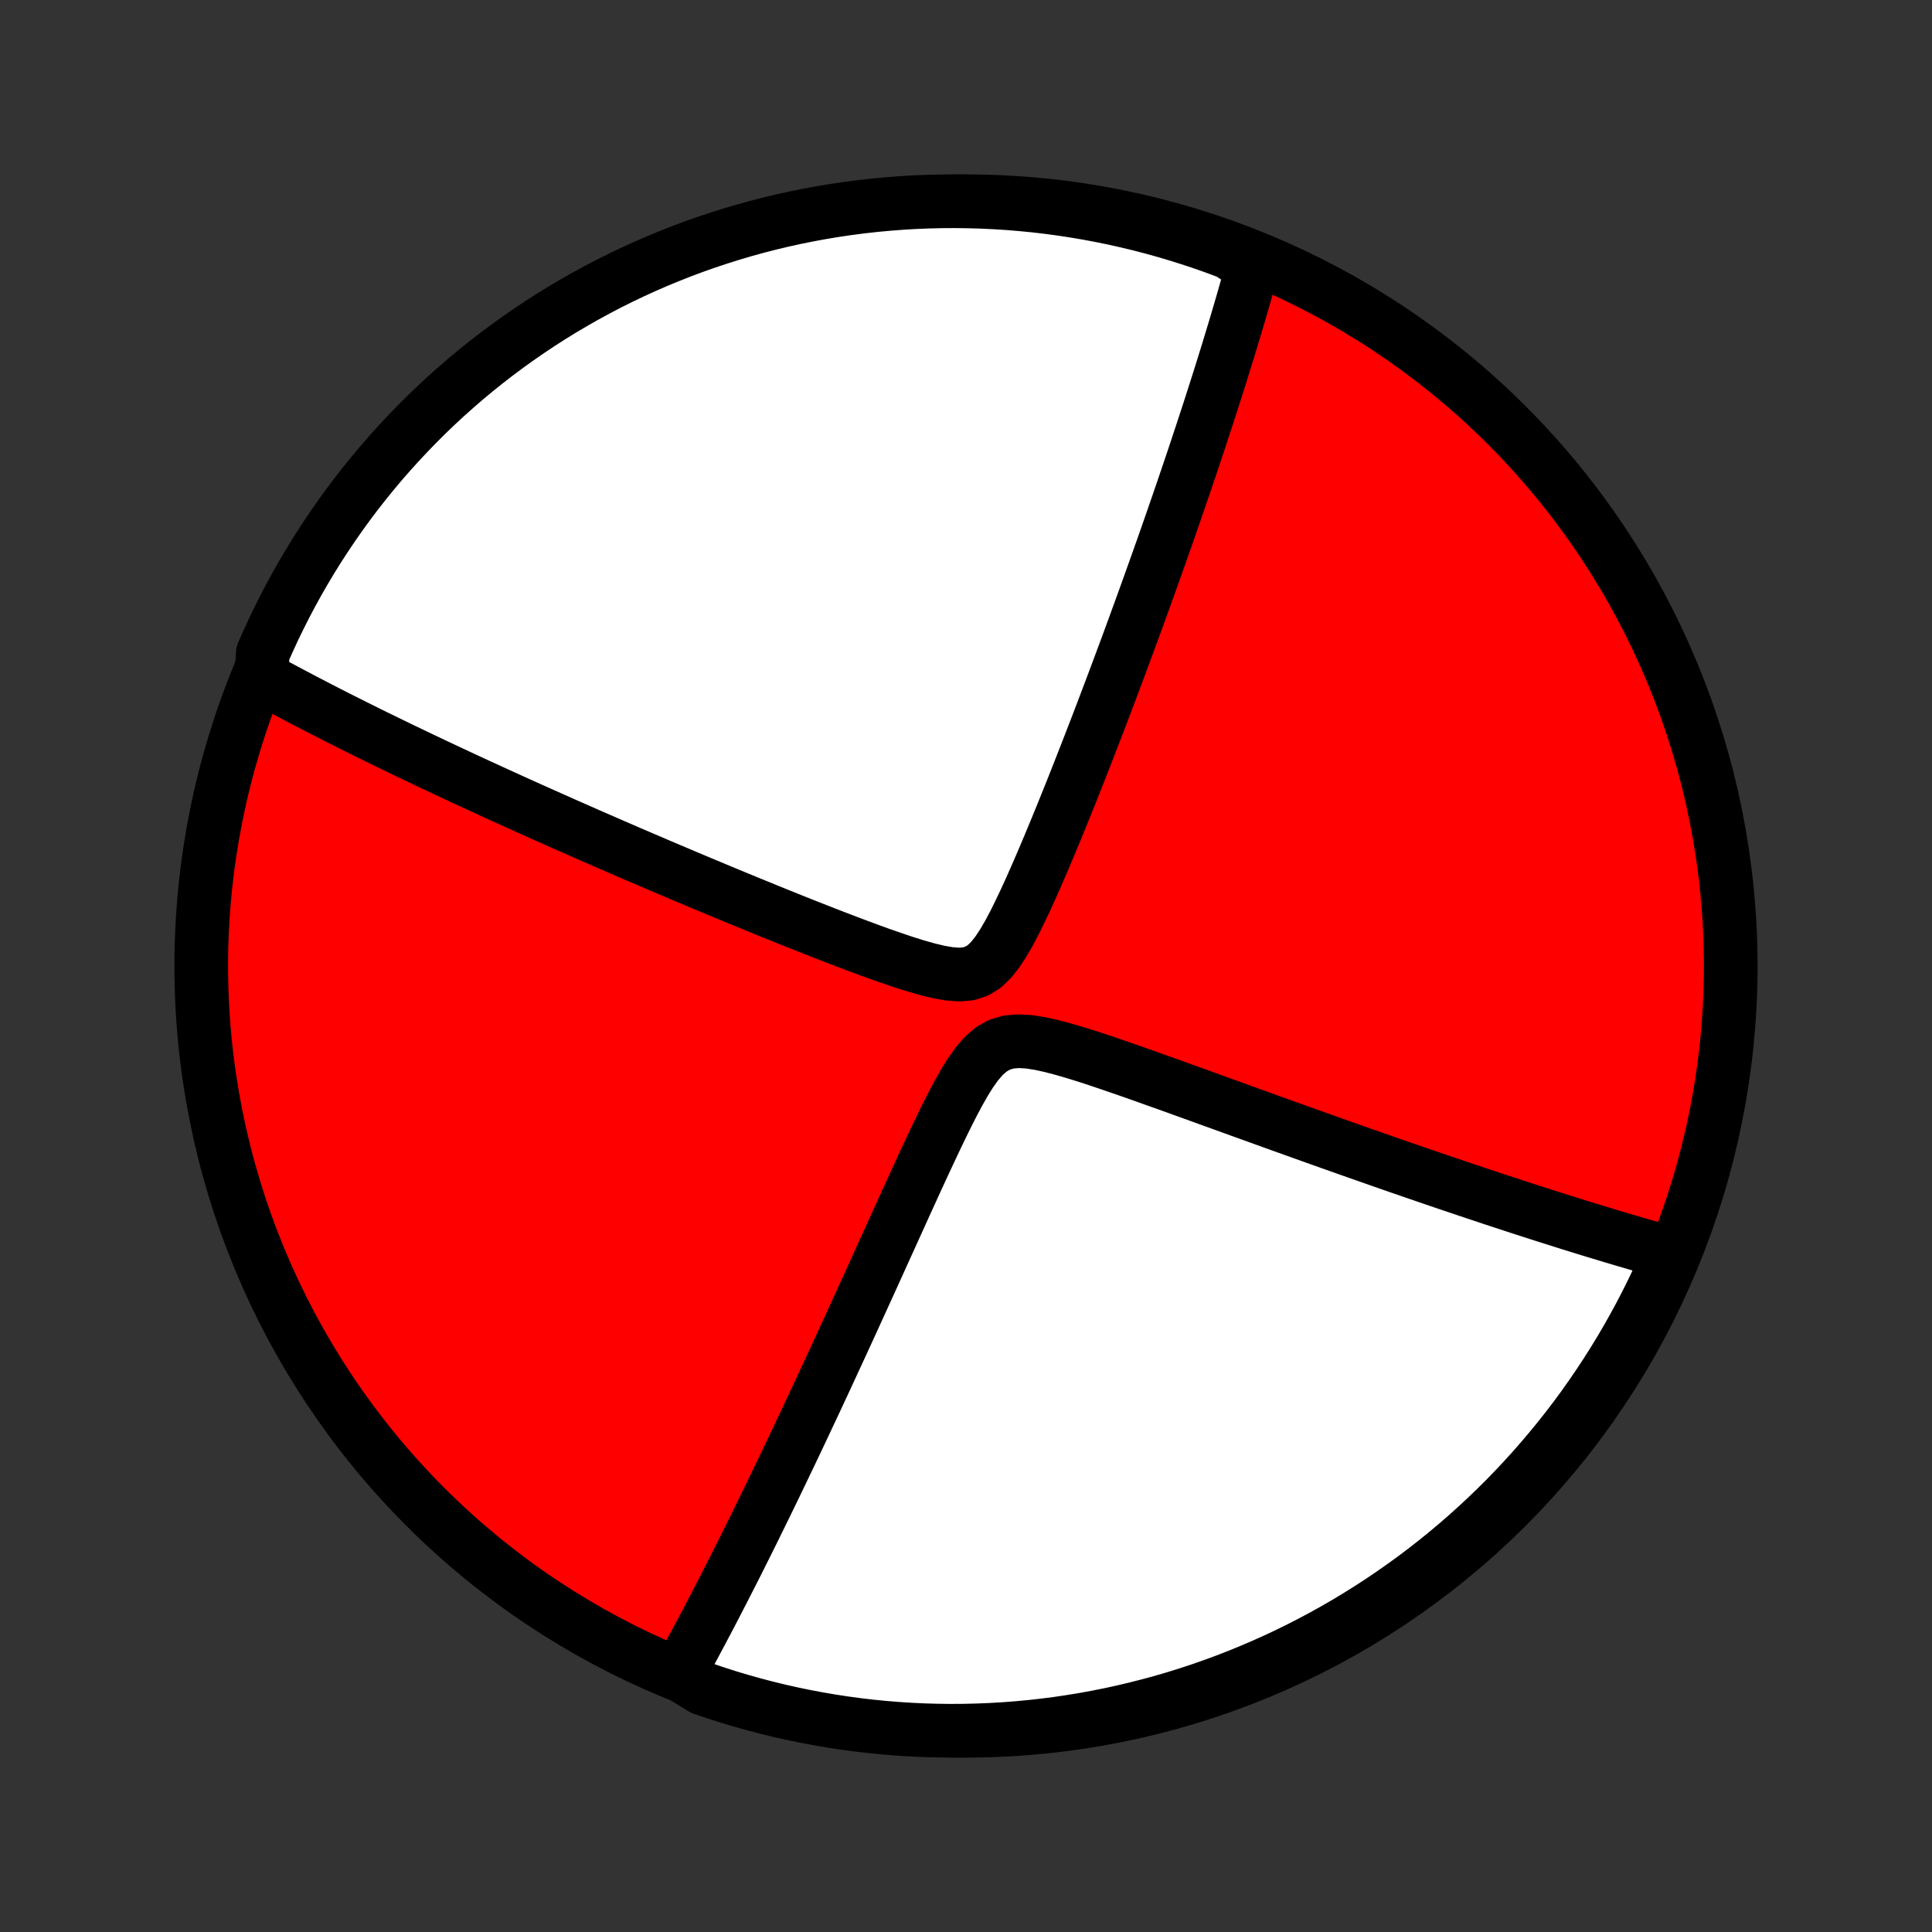 <?xml version="1.0" encoding="utf-8" standalone="no"?>
<!DOCTYPE svg PUBLIC "-//W3C//DTD SVG 1.1//EN"
  "http://www.w3.org/Graphics/SVG/1.1/DTD/svg11.dtd">
<!-- Created with matplotlib (http://matplotlib.org/) -->
<svg height="72pt" version="1.1" viewBox="0 0 72 72" width="72pt" xmlns="http://www.w3.org/2000/svg" xmlns:xlink="http://www.w3.org/1999/xlink">
 <rect x="0" y="0" width="72" height="72" fill="#333333" stroke="none"/>
 <defs>
  <style type="text/css">
*{stroke-linecap:butt;stroke-linejoin:round;}
  </style>
 </defs>
 <g id="figure_1">
  <g id="patch_1">
   <path d="
M0 72
L72 72
L72 0
L0 0
z
" style="fill:none;"/>
  </g>
  <g id="axes_1">
   <g id="PatchCollection_1">
    <defs>
     <path d="
M36 -7.5
C43.558 -7.5 50.808 -10.503 56.153 -15.848
C61.497 -21.192 64.5 -28.442 64.5 -36
C64.5 -43.558 61.497 -50.808 56.153 -56.153
C50.808 -61.497 43.558 -64.5 36 -64.5
C28.442 -64.5 21.192 -61.497 15.848 -56.153
C10.503 -50.808 7.5 -43.558 7.5 -36
C7.5 -28.442 10.503 -21.192 15.848 -15.848
C21.192 -10.503 28.442 -7.5 36 -7.5
z
" id="C0_0_a811fe30f3"/>
     <path d="
M9.739 -46.672
L9.895 -46.586
L10.053 -46.5
L10.371 -46.414
L10.532 -46.327
L10.694 -46.241
L10.857 -46.154
L11.022 -46.067
L11.187 -45.98
L11.354 -45.892
L11.523 -45.805
L11.692 -45.717
L11.863 -45.628
L12.036 -45.539
L12.21 -45.45
L12.386 -45.36
L12.563 -45.27
L12.742 -45.18
L12.923 -45.089
L13.106 -44.997
L13.291 -44.904
L13.478 -44.812
L13.666 -44.718
L13.857 -44.624
L14.05 -44.529
L14.245 -44.434
L14.443 -44.337
L14.643 -44.24
L14.845 -44.142
L15.05 -44.043
L15.257 -43.944
L15.468 -43.843
L15.681 -43.741
L15.896 -43.639
L16.115 -43.535
L16.337 -43.43
L16.562 -43.325
L16.79 -43.218
L17.021 -43.11
L17.256 -43
L17.494 -42.89
L17.736 -42.778
L17.982 -42.665
L18.231 -42.551
L18.484 -42.435
L18.741 -42.318
L19.002 -42.199
L19.267 -42.079
L19.536 -41.958
L19.81 -41.834
L20.088 -41.71
L20.371 -41.584
L20.658 -41.456
L20.95 -41.326
L21.246 -41.195
L21.548 -41.062
L21.854 -40.927
L22.165 -40.791
L22.482 -40.653
L22.803 -40.513
L23.13 -40.372
L23.461 -40.228
L23.799 -40.083
L24.141 -39.937
L24.488 -39.788
L24.841 -39.638
L25.2 -39.486
L25.563 -39.332
L25.932 -39.177
L26.306 -39.02
L26.685 -38.862
L27.07 -38.702
L27.459 -38.541
L27.853 -38.379
L28.252 -38.216
L28.656 -38.051
L29.064 -37.886
L29.476 -37.72
L29.893 -37.554
L30.313 -37.388
L30.736 -37.222
L31.162 -37.057
L31.591 -36.893
L32.022 -36.731
L32.454 -36.571
L32.886 -36.415
L33.318 -36.265
L33.747 -36.122
L34.172 -35.989
L34.591 -35.871
L34.998 -35.774
L35.388 -35.706
L35.756 -35.68
L36.095 -35.71
L36.402 -35.809
L36.68 -35.982
L36.934 -36.225
L37.169 -36.523
L37.392 -36.862
L37.604 -37.229
L37.809 -37.616
L38.007 -38.017
L38.201 -38.425
L38.391 -38.84
L38.577 -39.258
L38.76 -39.678
L38.94 -40.098
L39.117 -40.518
L39.291 -40.937
L39.463 -41.353
L39.631 -41.767
L39.797 -42.179
L39.961 -42.587
L40.121 -42.991
L40.279 -43.392
L40.434 -43.788
L40.587 -44.18
L40.737 -44.568
L40.885 -44.951
L41.03 -45.329
L41.172 -45.703
L41.312 -46.072
L41.449 -46.435
L41.584 -46.794
L41.716 -47.148
L41.846 -47.497
L41.974 -47.841
L42.099 -48.18
L42.222 -48.514
L42.342 -48.843
L42.46 -49.167
L42.576 -49.486
L42.69 -49.801
L42.801 -50.11
L42.911 -50.416
L43.018 -50.716
L43.124 -51.012
L43.227 -51.304
L43.329 -51.591
L43.428 -51.874
L43.526 -52.153
L43.622 -52.428
L43.716 -52.699
L43.808 -52.965
L43.899 -53.228
L43.988 -53.488
L44.076 -53.743
L44.162 -53.996
L44.246 -54.244
L44.329 -54.489
L44.411 -54.731
L44.491 -54.97
L44.57 -55.206
L44.647 -55.439
L44.723 -55.669
L44.798 -55.895
L44.872 -56.12
L44.944 -56.341
L45.016 -56.56
L45.086 -56.776
L45.155 -56.99
L45.223 -57.202
L45.29 -57.411
L45.356 -57.618
L45.421 -57.823
L45.485 -58.026
L45.548 -58.227
L45.61 -58.426
L45.671 -58.623
L45.731 -58.818
L45.791 -59.012
L45.849 -59.204
L45.907 -59.394
L45.964 -59.583
L46.021 -59.77
L46.076 -59.956
L46.131 -60.141
L46.185 -60.324
L46.238 -60.506
L46.291 -60.687
L46.343 -60.867
L46.394 -61.045
L46.444 -61.223
L46.494 -61.4
L46.544 -61.575
L46.592 -61.75
L46.64 -61.924
L46.688 -62.097
L46.278 -62.269
L45.812 -62.582
L45.344 -62.758
L44.873 -62.925
L44.398 -63.084
L43.922 -63.234
L43.443 -63.377
L42.962 -63.511
L42.478 -63.637
L41.993 -63.754
L41.506 -63.863
L41.017 -63.963
L40.526 -64.055
L40.035 -64.138
L39.542 -64.213
L39.048 -64.279
L38.553 -64.337
L38.057 -64.385
L37.56 -64.426
L37.064 -64.457
L36.566 -64.48
L36.069 -64.494
L35.572 -64.5
L35.074 -64.497
L34.577 -64.485
L34.081 -64.465
L33.585 -64.435
L33.09 -64.397
L32.595 -64.351
L32.102 -64.296
L31.61 -64.232
L31.119 -64.16
L30.63 -64.079
L30.142 -63.989
L29.656 -63.892
L29.172 -63.785
L28.69 -63.67
L28.211 -63.547
L27.733 -63.415
L27.259 -63.275
L26.787 -63.126
L26.317 -62.97
L25.851 -62.805
L25.388 -62.632
L24.928 -62.45
L24.471 -62.261
L24.018 -62.064
L23.568 -61.859
L23.123 -61.646
L22.681 -61.425
L22.243 -61.196
L21.81 -60.96
L21.381 -60.716
L20.956 -60.465
L20.536 -60.206
L20.12 -59.94
L19.71 -59.666
L19.304 -59.385
L18.903 -59.097
L18.508 -58.803
L18.118 -58.501
L17.733 -58.192
L17.354 -57.877
L16.981 -57.554
L16.613 -57.226
L16.252 -56.891
L15.896 -56.549
L15.547 -56.201
L15.204 -55.847
L14.867 -55.487
L14.536 -55.121
L14.212 -54.75
L13.895 -54.372
L13.584 -53.989
L13.28 -53.601
L12.984 -53.207
L12.694 -52.808
L12.411 -52.403
L12.136 -51.994
L11.867 -51.58
L11.606 -51.161
L11.353 -50.738
L11.107 -50.31
L10.868 -49.877
L10.638 -49.441
L10.415 -49
L10.199 -48.556
L9.992 -48.107
L9.793 -47.655
z
" id="C0_1_62cf5c7484"/>
     <path d="
M25.294 -9.627
L25.38 -9.784
L25.467 -9.941
L25.554 -10.101
L25.642 -10.261
L25.73 -10.423
L25.818 -10.587
L25.907 -10.753
L25.996 -10.92
L26.086 -11.089
L26.177 -11.259
L26.268 -11.432
L26.36 -11.606
L26.453 -11.783
L26.546 -11.961
L26.64 -12.142
L26.735 -12.325
L26.83 -12.51
L26.927 -12.697
L27.024 -12.887
L27.122 -13.079
L27.221 -13.274
L27.322 -13.471
L27.423 -13.671
L27.525 -13.874
L27.628 -14.08
L27.732 -14.288
L27.838 -14.5
L27.945 -14.715
L28.053 -14.933
L28.162 -15.154
L28.272 -15.379
L28.384 -15.607
L28.497 -15.838
L28.612 -16.073
L28.728 -16.312
L28.846 -16.555
L28.965 -16.802
L29.086 -17.053
L29.208 -17.308
L29.332 -17.567
L29.458 -17.83
L29.586 -18.098
L29.715 -18.37
L29.846 -18.647
L29.979 -18.929
L30.113 -19.215
L30.25 -19.506
L30.389 -19.802
L30.529 -20.103
L30.672 -20.409
L30.816 -20.72
L30.963 -21.036
L31.111 -21.358
L31.262 -21.684
L31.415 -22.016
L31.57 -22.354
L31.727 -22.696
L31.886 -23.044
L32.047 -23.397
L32.21 -23.755
L32.376 -24.119
L32.543 -24.487
L32.713 -24.861
L32.884 -25.239
L33.058 -25.622
L33.234 -26.01
L33.412 -26.402
L33.592 -26.799
L33.773 -27.199
L33.957 -27.602
L34.143 -28.009
L34.331 -28.418
L34.522 -28.829
L34.715 -29.241
L34.91 -29.653
L35.108 -30.064
L35.309 -30.473
L35.514 -30.876
L35.725 -31.272
L35.942 -31.655
L36.168 -32.019
L36.407 -32.355
L36.663 -32.652
L36.943 -32.893
L37.251 -33.067
L37.591 -33.167
L37.959 -33.199
L38.35 -33.175
L38.758 -33.111
L39.177 -33.019
L39.602 -32.907
L40.032 -32.782
L40.465 -32.648
L40.898 -32.507
L41.33 -32.361
L41.762 -32.213
L42.191 -32.064
L42.618 -31.913
L43.042 -31.762
L43.463 -31.612
L43.881 -31.462
L44.294 -31.313
L44.703 -31.165
L45.108 -31.019
L45.508 -30.874
L45.904 -30.731
L46.295 -30.589
L46.681 -30.45
L47.061 -30.313
L47.437 -30.177
L47.807 -30.044
L48.173 -29.913
L48.533 -29.784
L48.887 -29.657
L49.237 -29.533
L49.581 -29.41
L49.92 -29.29
L50.254 -29.172
L50.582 -29.056
L50.906 -28.942
L51.224 -28.831
L51.538 -28.721
L51.846 -28.613
L52.15 -28.508
L52.449 -28.405
L52.743 -28.303
L53.033 -28.204
L53.318 -28.106
L53.598 -28.01
L53.875 -27.916
L54.147 -27.824
L54.414 -27.734
L54.678 -27.645
L54.938 -27.558
L55.194 -27.473
L55.446 -27.389
L55.694 -27.306
L55.939 -27.226
L56.18 -27.147
L56.418 -27.069
L56.653 -26.992
L56.884 -26.917
L57.112 -26.844
L57.337 -26.771
L57.559 -26.7
L57.778 -26.631
L57.995 -26.562
L58.208 -26.495
L58.419 -26.428
L58.628 -26.363
L58.834 -26.299
L59.038 -26.236
L59.239 -26.174
L59.438 -26.113
L59.635 -26.054
L59.83 -25.995
L60.023 -25.937
L60.213 -25.88
L60.402 -25.823
L60.589 -25.768
L60.775 -25.714
L60.958 -25.66
L61.14 -25.607
L61.321 -25.555
L61.499 -25.504
L61.677 -25.454
L61.853 -25.404
L62.028 -25.355
L62.201 -25.307
L62.203 -25.259
L62.004 -24.791
L61.796 -24.336
L61.581 -23.884
L61.358 -23.436
L61.127 -22.991
L60.888 -22.55
L60.642 -22.114
L60.389 -21.682
L60.127 -21.254
L59.859 -20.83
L59.583 -20.412
L59.3 -19.998
L59.011 -19.588
L58.714 -19.184
L58.41 -18.785
L58.099 -18.392
L57.781 -18.003
L57.457 -17.62
L57.127 -17.243
L56.79 -16.871
L56.446 -16.505
L56.097 -16.145
L55.741 -15.792
L55.379 -15.444
L55.011 -15.103
L54.638 -14.768
L54.259 -14.439
L53.874 -14.117
L53.484 -13.802
L53.089 -13.493
L52.688 -13.191
L52.282 -12.897
L51.871 -12.609
L51.456 -12.328
L51.036 -12.055
L50.611 -11.789
L50.182 -11.53
L49.748 -11.279
L49.31 -11.035
L48.868 -10.799
L48.423 -10.571
L47.973 -10.35
L47.52 -10.137
L47.063 -9.932
L46.603 -9.735
L46.14 -9.546
L45.673 -9.365
L45.204 -9.192
L44.732 -9.027
L44.257 -8.871
L43.78 -8.722
L43.3 -8.582
L42.818 -8.451
L42.334 -8.328
L41.848 -8.213
L41.361 -8.106
L40.871 -8.009
L40.38 -7.919
L39.888 -7.839
L39.395 -7.766
L38.901 -7.703
L38.405 -7.648
L37.909 -7.602
L37.413 -7.564
L36.916 -7.535
L36.418 -7.515
L35.921 -7.503
L35.424 -7.5
L34.926 -7.506
L34.43 -7.52
L33.933 -7.543
L33.437 -7.575
L32.942 -7.615
L32.448 -7.664
L31.955 -7.722
L31.464 -7.788
L30.973 -7.863
L30.485 -7.947
L29.997 -8.039
L29.512 -8.139
L29.029 -8.248
L28.547 -8.366
L28.069 -8.492
L27.592 -8.626
L27.118 -8.768
L26.647 -8.919
L26.178 -9.079
z
" id="C0_2_5819adc51d"/>
    </defs>
    <g clip-path="url(#p1bffca34e9)">
     <use style="fill:#ff0000;stroke:#000000;stroke-width:2.0;" x="0.0" xlink:href="#C0_0_a811fe30f3" y="72.0"/>
    </g>
    <g clip-path="url(#p1bffca34e9)">
     <use style="fill:#ffffff;stroke:#000000;stroke-width:2.0;" x="0.0" xlink:href="#C0_1_62cf5c7484" y="72.0"/>
    </g>
    <g clip-path="url(#p1bffca34e9)">
     <use style="fill:#ffffff;stroke:#000000;stroke-width:2.0;" x="0.0" xlink:href="#C0_2_5819adc51d" y="72.0"/>
    </g>
   </g>
  </g>
 </g>
 <defs>
  <clipPath id="p1bffca34e9">
   <rect height="72.0" width="72.0" x="0.0" y="0.0"/>
  </clipPath>
 </defs>
</svg>
